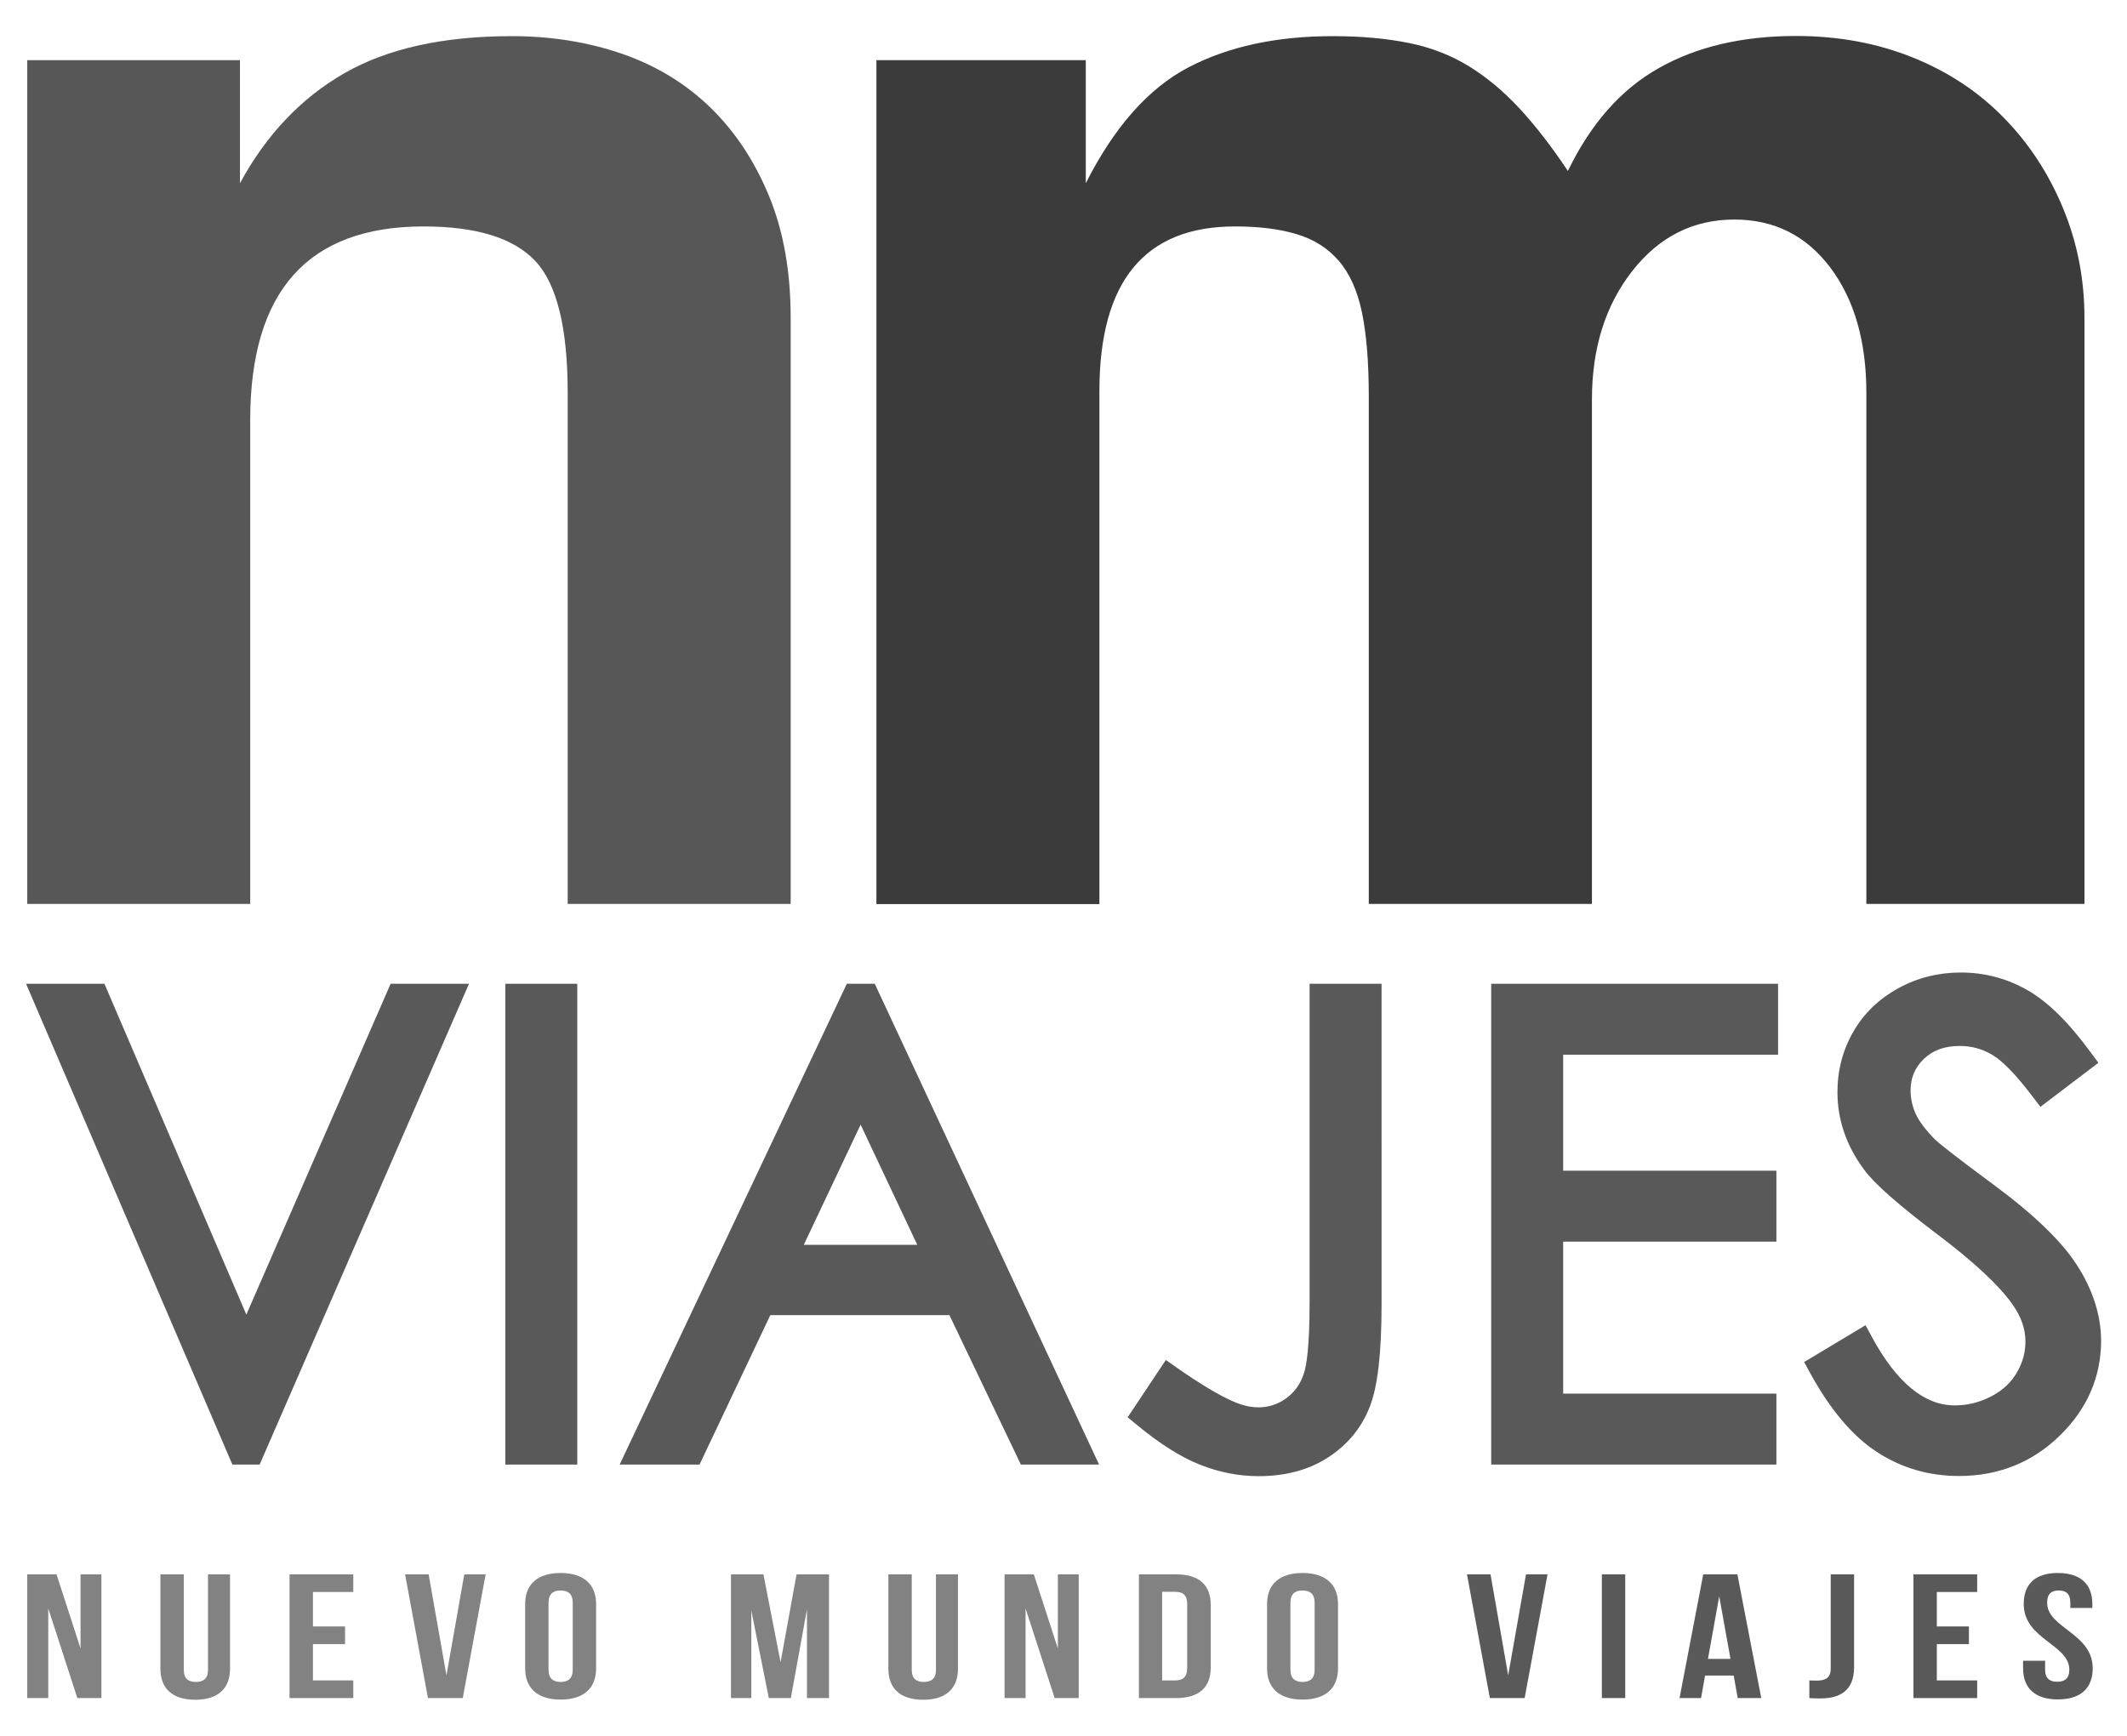 <?xml version="1.0" encoding="utf-8"?>
<!-- Generator: Adobe Illustrator 23.0.0, SVG Export Plug-In . SVG Version: 6.00 Build 0)  -->
<svg version="1.1" id="Capa_1" xmlns="http://www.w3.org/2000/svg" xmlns:xlink="http://www.w3.org/1999/xlink" x="0px" y="0px"
	 viewBox="0 0 126.49 103.26" enable-background="new 0 0 126.49 103.26" xml:space="preserve">
<g id="XMLID_2_">
	<path id="XMLID_107_" fill="#3B3B3B" d="M110.99,53.78V23.37c0-3.06-0.71-5.54-2.14-7.45c-1.43-1.9-3.33-2.86-5.71-2.86
		c-2.45,0-4.47,1.02-6.07,3.06c-1.6,2.04-2.4,4.59-2.4,7.65v30H81.4v-30.2c0-2.04-0.14-3.71-0.41-5c-0.27-1.29-0.73-2.31-1.38-3.06
		c-0.65-0.75-1.48-1.28-2.5-1.58c-1.02-0.31-2.24-0.46-3.67-0.46c-5.37,0-8.06,3.27-8.06,9.8v30.51H52.12V3.58h12.45v7.32
		c1.7-3.36,3.74-5.66,6.12-6.9c2.38-1.24,5.24-1.85,8.57-1.85c1.7,0,3.21,0.14,4.54,0.41c1.33,0.27,2.52,0.74,3.57,1.39
		c1.05,0.65,2.06,1.49,3.01,2.52c0.95,1.03,1.9,2.26,2.86,3.7c1.36-2.81,3.16-4.86,5.41-6.12c2.24-1.27,4.96-1.91,8.16-1.91
		c2.52,0,4.83,0.43,6.94,1.28c2.11,0.85,3.91,2.04,5.41,3.58c1.5,1.53,2.67,3.32,3.52,5.37c0.85,2.04,1.28,4.22,1.28,6.54v34.86
		H110.99z"/>
	<path id="XMLID_53_" fill="#575757" d="M33.76,53.78V23.37c0-3.88-0.65-6.5-1.94-7.86c-1.29-1.36-3.5-2.04-6.63-2.04
		c-6.87,0-10.31,3.84-10.31,11.53v28.77H1.62V3.58h12.65v7.32c1.56-2.88,3.63-5.06,6.2-6.54c2.58-1.48,5.9-2.21,9.97-2.21
		c2.37,0,4.58,0.36,6.61,1.07s3.78,1.79,5.24,3.22c1.46,1.43,2.61,3.19,3.46,5.26c0.85,2.08,1.27,4.48,1.27,7.21v34.86H33.76z"/>
	<g id="XMLID_44_">
		<polygon id="XMLID_52_" fill="#595959" points="14.65,78.2 6.21,58.52 1.55,58.52 13.82,87.12 15.44,87.12 27.89,58.52 
			23.23,58.52 		"/>
		<rect id="XMLID_51_" x="30.05" y="58.52" fill="#595959" width="4.28" height="28.6"/>
		<path id="XMLID_48_" fill="#595959" d="M50.36,58.52l-13.51,28.6h4.75l4.21-8.89h10.65l4.25,8.89h4.65l-13.34-28.6H50.36z
			 M54.55,74.05h-6.75l3.38-7.15L54.55,74.05z"/>
		<path id="XMLID_47_" fill="#595959" d="M77.88,77.46c0,2.64-0.18,3.76-0.34,4.24c-0.2,0.62-0.54,1.1-1.04,1.47
			c-0.89,0.65-1.97,0.72-3.13,0.21c-0.88-0.38-2.01-1.06-3.38-2.02l-0.66-0.46l-2.27,3.41l0.55,0.45c1.34,1.11,2.6,1.91,3.73,2.36
			c1.15,0.46,2.33,0.69,3.51,0.69c1.59,0,2.98-0.37,4.12-1.11c1.15-0.74,1.99-1.75,2.48-3c0.48-1.2,0.71-3.21,0.71-6.14V58.52h-4.28
			V77.46z"/>
		<polygon id="XMLID_46_" fill="#595959" points="88.68,87.12 105.64,87.12 105.64,82.9 92.96,82.9 92.96,73.86 105.64,73.86 
			105.64,69.64 92.96,69.64 92.96,62.74 105.74,62.74 105.74,58.52 88.68,58.52 		"/>
		<path id="XMLID_45_" fill="#595959" d="M123.51,75.25c-0.93-1.44-2.57-3.02-5.01-4.82c-2.41-1.78-3.18-2.42-3.4-2.62
			c-0.58-0.58-0.97-1.1-1.18-1.56c-0.2-0.45-0.3-0.91-0.3-1.39c0-0.75,0.26-1.36,0.79-1.87c0.54-0.52,1.24-0.77,2.13-0.77
			c0.71,0,1.34,0.17,1.94,0.53c0.63,0.37,1.42,1.2,2.38,2.46l0.48,0.63l3.45-2.62l-0.46-0.62c-1.32-1.8-2.55-3.01-3.76-3.7
			c-1.22-0.7-2.56-1.05-3.96-1.05c-1.33,0-2.58,0.31-3.71,0.93c-1.15,0.63-2.05,1.49-2.68,2.58c-0.63,1.09-0.95,2.3-0.95,3.61
			c0,1.65,0.54,3.2,1.58,4.6c0.6,0.83,2.03,2.09,4.37,3.86c2.16,1.63,3.66,3.03,4.46,4.16c0.52,0.74,0.77,1.46,0.77,2.21
			c0,0.66-0.17,1.27-0.52,1.86c-0.34,0.59-0.84,1.05-1.51,1.4c-0.69,0.36-1.4,0.54-2.18,0.54c-1.8,0-3.45-1.36-4.91-4.05l-0.39-0.72
			l-3.65,2.19l0.36,0.66c1.18,2.16,2.51,3.74,3.95,4.68c1.46,0.96,3.1,1.44,4.9,1.44c2.33,0,4.35-0.8,5.98-2.39
			c1.64-1.59,2.47-3.5,2.47-5.67C124.94,78.23,124.46,76.72,123.51,75.25z"/>
	</g>
	<g id="XMLID_20_">
		<path id="XMLID_42_" fill="#828282" d="M2.87,95.68v5.33H1.62v-7.36h1.74l1.43,4.41v-4.41h1.24v7.36H4.6L2.87,95.68z"/>
		<path id="XMLID_40_" fill="#828282" d="M10.93,93.65v5.68c0,0.53,0.28,0.72,0.72,0.72c0.44,0,0.72-0.19,0.72-0.72v-5.68h1.31v5.61
			c0,1.18-0.71,1.85-2.07,1.85c-1.36,0-2.07-0.67-2.07-1.85v-5.61H10.93z"/>
		<path id="XMLID_38_" fill="#828282" d="M18.61,96.75h1.91v1.05h-1.91v2.16h2.4v1.05h-3.79v-7.36h3.79v1.05h-2.4V96.75z"/>
		<path id="XMLID_36_" fill="#828282" d="M26.55,99.66l1.06-6.01h1.27l-1.36,7.36h-2.07l-1.36-7.36h1.4L26.55,99.66z"/>
		<path id="XMLID_33_" fill="#828282" d="M31.23,95.42c0-1.18,0.74-1.85,2.11-1.85c1.36,0,2.11,0.67,2.11,1.85v3.83
			c0,1.18-0.75,1.85-2.11,1.85c-1.36,0-2.11-0.67-2.11-1.85V95.42z M32.62,99.32c0,0.53,0.28,0.73,0.72,0.73
			c0.44,0,0.72-0.2,0.72-0.73v-3.98c0-0.53-0.28-0.73-0.72-0.73c-0.44,0-0.72,0.2-0.72,0.73V99.32z"/>
		<path id="XMLID_31_" fill="#828282" d="M46.42,98.88l0.95-5.23h1.93v7.36h-1.31v-5.28l-0.96,5.28h-1.31l-1.04-5.21v5.21h-1.21
			v-7.36h1.93L46.42,98.88z"/>
		<path id="XMLID_29_" fill="#828282" d="M54.22,93.65v5.68c0,0.53,0.28,0.72,0.72,0.72c0.44,0,0.72-0.19,0.72-0.72v-5.68h1.31v5.61
			c0,1.18-0.71,1.85-2.07,1.85c-1.36,0-2.07-0.67-2.07-1.85v-5.61H54.22z"/>
		<path id="XMLID_27_" fill="#828282" d="M60.99,95.68v5.33h-1.25v-7.36h1.74l1.43,4.41v-4.41h1.24v7.36h-1.43L60.99,95.68z"/>
		<path id="XMLID_24_" fill="#828282" d="M67.73,93.65h2.2c1.39,0,2.07,0.64,2.07,1.82v3.72c0,1.18-0.68,1.82-2.07,1.82h-2.2V93.65z
			 M69.11,94.7v5.26h0.78c0.44,0,0.71-0.19,0.71-0.72v-3.83c0-0.53-0.26-0.72-0.71-0.72H69.11z"/>
		<path id="XMLID_21_" fill="#828282" d="M75.35,95.42c0-1.18,0.74-1.85,2.11-1.85c1.36,0,2.11,0.67,2.11,1.85v3.83
			c0,1.18-0.75,1.85-2.11,1.85c-1.36,0-2.11-0.67-2.11-1.85V95.42z M76.74,99.32c0,0.53,0.28,0.73,0.72,0.73
			c0.44,0,0.72-0.2,0.72-0.73v-3.98c0-0.53-0.28-0.73-0.72-0.73c-0.44,0-0.72,0.2-0.72,0.73V99.32z"/>
	</g>
	<g id="XMLID_3_">
		<path id="XMLID_18_" fill="#595959" d="M89.69,99.66l1.06-6.01h1.28l-1.36,7.36h-2.07l-1.36-7.36h1.4L89.69,99.66z"/>
		<path id="XMLID_16_" fill="#595959" d="M95.26,93.65h1.39v7.36h-1.39V93.65z"/>
		<path id="XMLID_11_" fill="#595959" d="M104.74,101.01h-1.4l-0.24-1.34h-1.7l-0.24,1.34h-1.28l1.41-7.36h2.03L104.74,101.01z
			 M101.57,98.68h1.34l-0.67-3.72L101.57,98.68z"/>
		<path id="XMLID_9_" fill="#595959" d="M107.59,99.96c0.15,0.01,0.33,0.01,0.48,0.01c0.44,0,0.8-0.14,0.8-0.7v-5.62h1.39v5.53
			c0,1.47-0.95,1.85-1.99,1.85c-0.25,0-0.44,0-0.67-0.02V99.96z"/>
		<path id="XMLID_7_" fill="#595959" d="M115.18,96.75h1.91v1.05h-1.91v2.16h2.4v1.05h-3.79v-7.36h3.79v1.05h-2.4V96.75z"/>
		<path id="XMLID_4_" fill="#595959" d="M122.38,93.57c1.35,0,2.05,0.67,2.05,1.85v0.23h-1.31v-0.31c0-0.53-0.25-0.73-0.69-0.73
			c-0.44,0-0.69,0.2-0.69,0.73c0,1.51,2.71,1.8,2.71,3.9c0,1.18-0.71,1.85-2.07,1.85c-1.36,0-2.07-0.67-2.07-1.85v-0.45h1.31v0.53
			c0,0.53,0.28,0.72,0.72,0.72c0.44,0,0.72-0.19,0.72-0.72c0-1.51-2.71-1.8-2.71-3.9C120.34,94.24,121.03,93.57,122.38,93.57z"/>
	</g>
</g>
<g>
</g>
<g>
</g>
<g>
</g>
<g>
</g>
<g>
</g>
<g>
</g>
<g>
</g>
<g>
</g>
<g>
</g>
<g>
</g>
<g>
</g>
<g>
</g>
<g>
</g>
<g>
</g>
<g>
</g>
</svg>
